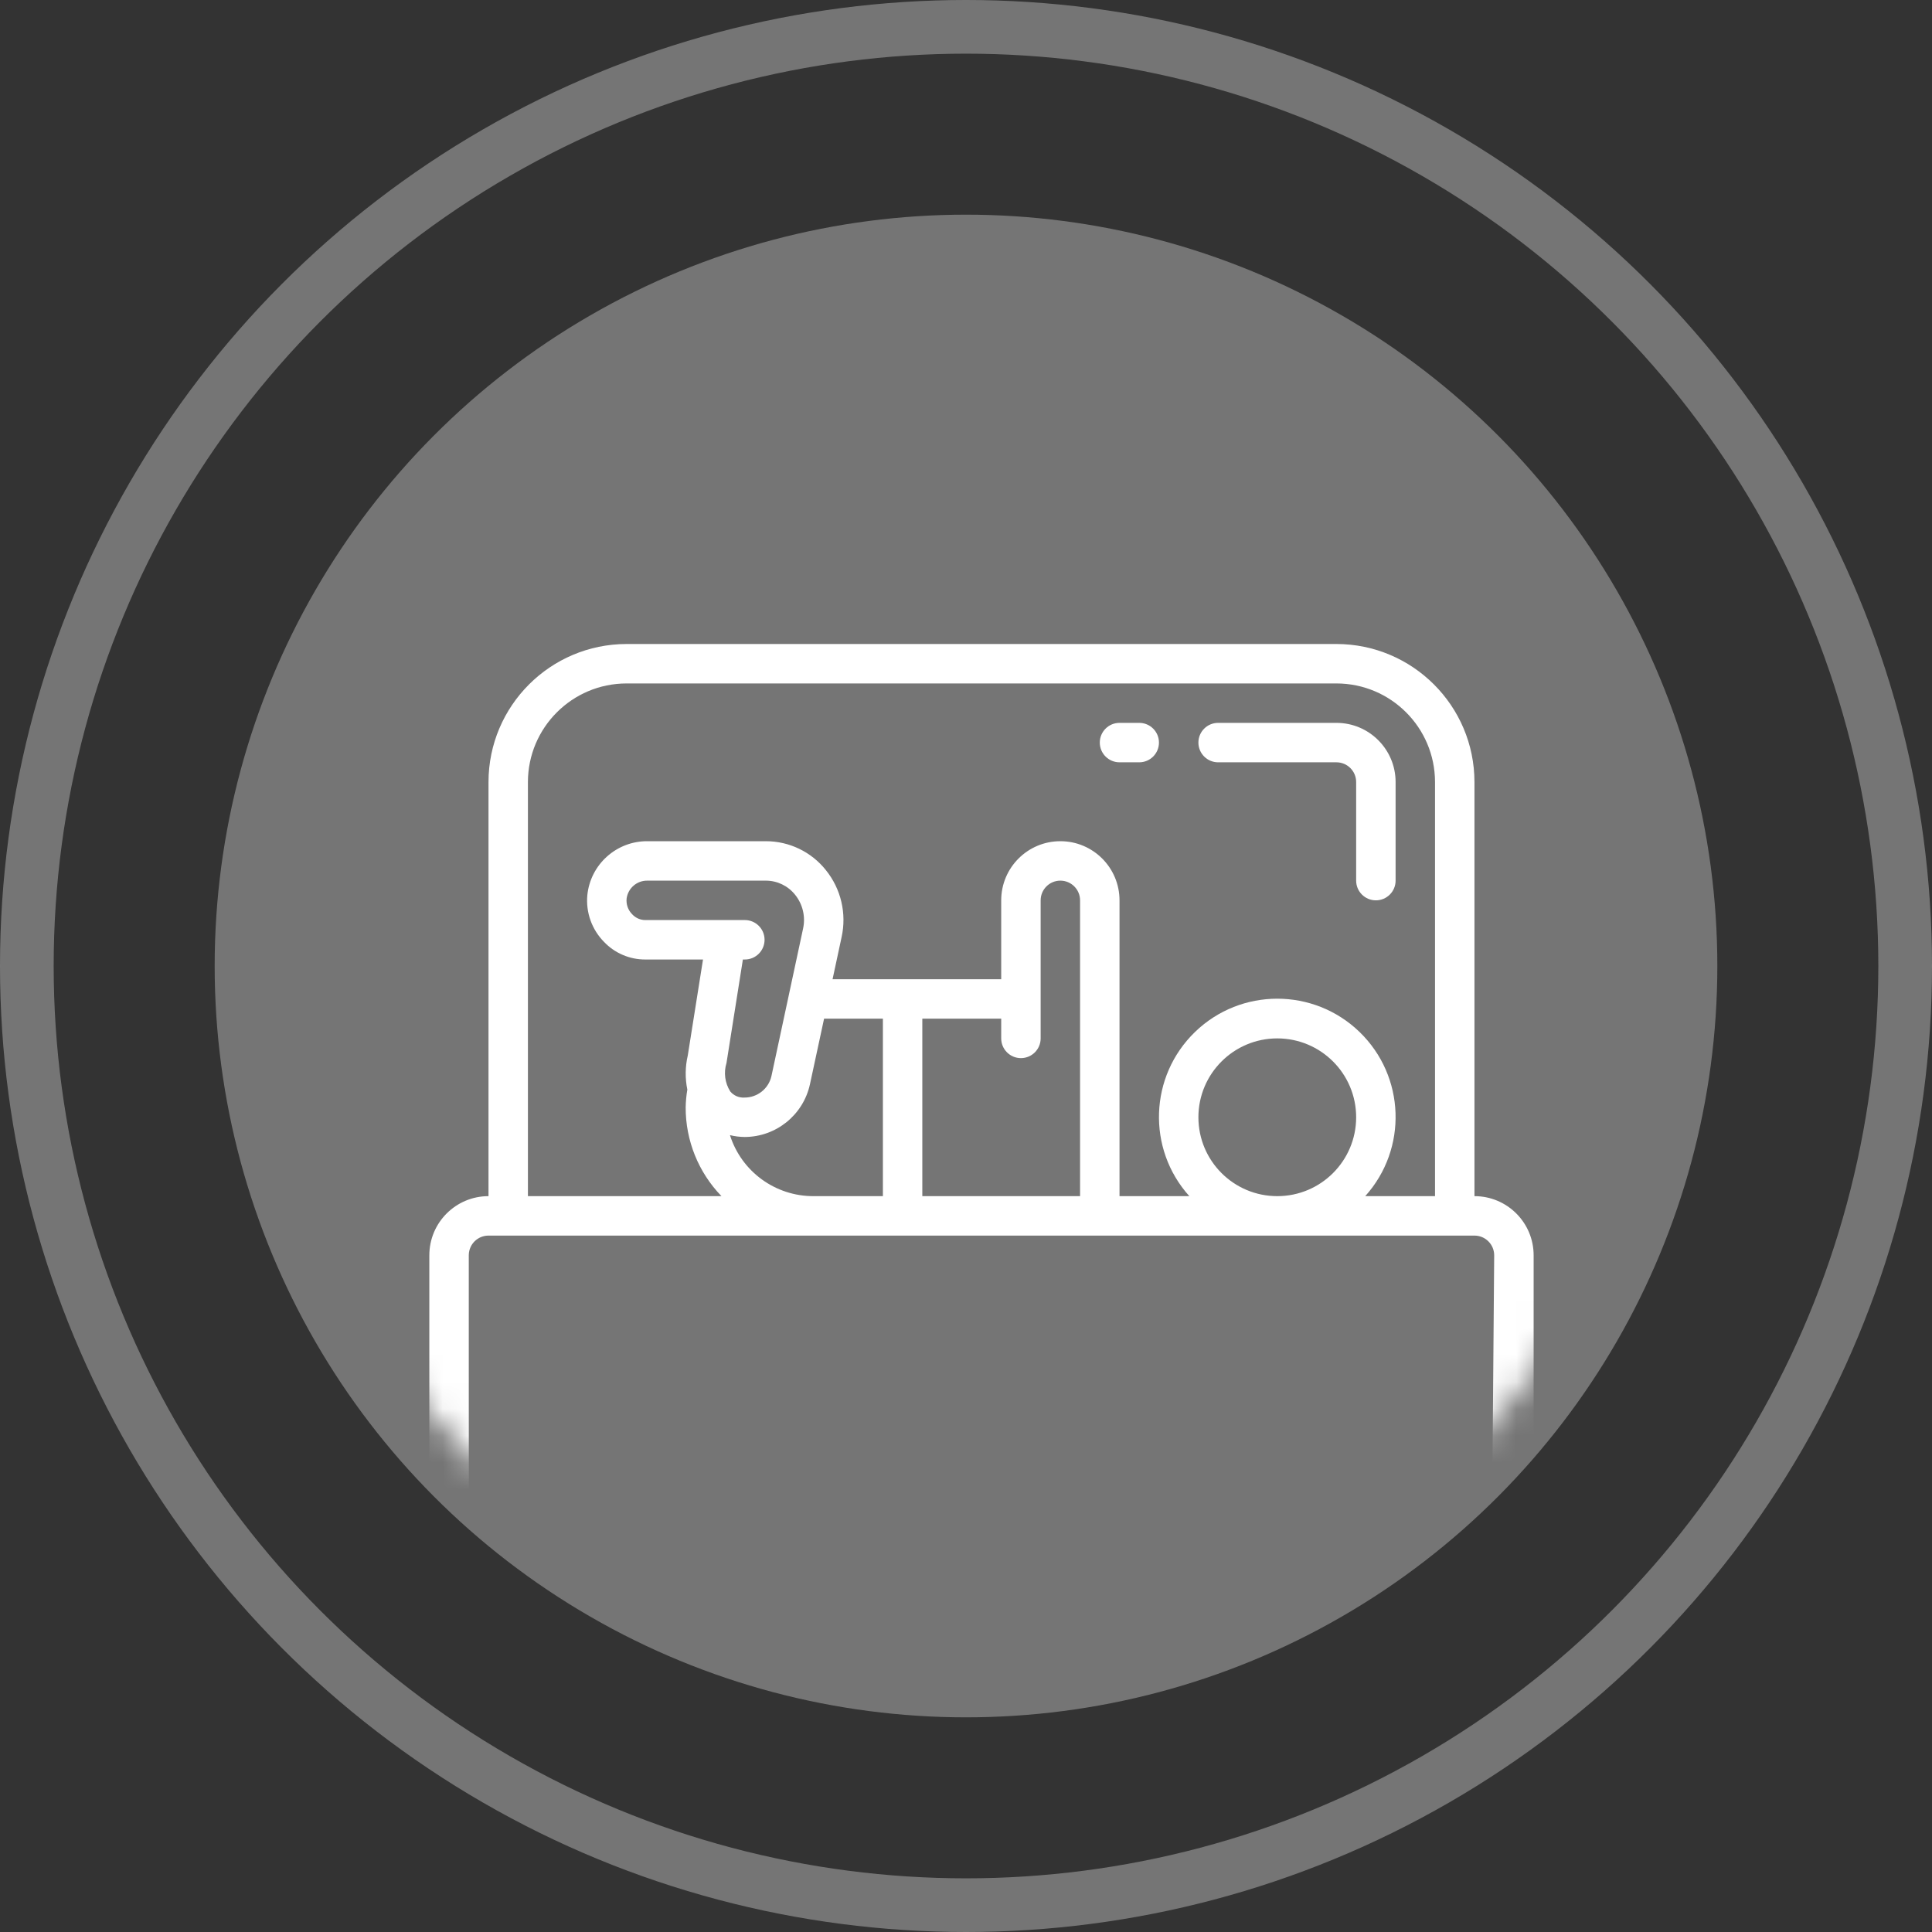 <svg width="72" height="72" viewBox="0 0 72 72" fill="none" xmlns="http://www.w3.org/2000/svg">
<rect x="0" y="0" width="72" height="72" fill="#333333" stroke="none"/>
<circle cx="36" cy="36" r="35" stroke="#B9B9B9" stroke-opacity="0.5" stroke-width="2"/>
<circle cx="36" cy="36" r="28" fill="#B9B9B9" fill-opacity="0.5"/>
<mask id="mask0_258_933" style="mask-type:alpha" maskUnits="userSpaceOnUse" x="10" y="10" width="52" height="52">
<circle cx="36" cy="36" r="26" fill="#EE1B49"/>
</mask>
<g mask="url(#mask0_258_933)">
<path fill-rule="evenodd" clip-rule="evenodd" d="M54.949 44.577V29.144C54.946 26.305 52.645 24.004 49.805 24H23.349C20.509 24.004 18.208 26.305 18.205 29.144V44.577C16.987 44.577 16 45.564 16 46.782V60.438H17.471L17.47 46.782C17.47 46.771 17.47 46.76 17.471 46.749C17.488 46.358 17.81 46.047 18.205 46.047H54.949C55.355 46.047 55.684 46.376 55.684 46.782L55.562 62H57.154V46.782C57.154 45.564 56.167 44.577 54.949 44.577ZM23.349 25.47C21.321 25.472 19.677 27.116 19.674 29.144V44.577H26.887C26.028 43.69 25.549 42.503 25.553 41.268C25.557 41.046 25.578 40.825 25.615 40.606C25.529 40.187 25.534 39.754 25.631 39.337L26.199 35.758H24.049C23.465 35.76 22.906 35.521 22.505 35.096C22.055 34.637 21.829 34.003 21.888 33.362C22.004 32.213 22.975 31.341 24.13 31.349H28.543C29.412 31.349 30.234 31.745 30.776 32.424C31.341 33.124 31.558 34.044 31.364 34.923L31.027 36.493H37.312V33.554C37.312 32.336 38.299 31.349 39.517 31.349C40.734 31.349 41.721 32.336 41.721 33.554V44.577H44.323C42.734 42.812 42.829 40.105 44.538 38.455C46.246 36.806 48.954 36.806 50.663 38.455C52.372 40.105 52.467 42.812 50.878 44.577H53.479V29.144C53.477 27.116 51.833 25.472 49.805 25.47H23.349ZM47.6 38.698C45.977 38.698 44.661 40.014 44.661 41.637C44.661 43.261 45.977 44.577 47.6 44.577C49.224 44.577 50.54 43.261 50.54 41.637C50.54 40.014 49.224 38.698 47.6 38.698ZM34.372 44.577H38.047H40.251V33.554C40.251 33.148 39.922 32.819 39.517 32.819C39.111 32.819 38.782 33.148 38.782 33.554V38.698C38.782 39.104 38.453 39.433 38.047 39.433C37.641 39.433 37.312 39.104 37.312 38.698V37.963H34.372V44.577ZM27.203 42.303C27.634 43.665 28.902 44.586 30.33 44.577H32.903V37.963H30.711L30.183 40.414C29.931 41.553 28.924 42.366 27.758 42.372C27.571 42.371 27.384 42.348 27.203 42.303ZM29.398 37.078L29.927 34.612C30.026 34.167 29.918 33.701 29.632 33.346C29.368 33.014 28.968 32.82 28.543 32.819H24.13C23.741 32.811 23.407 33.095 23.353 33.48C23.328 33.697 23.403 33.913 23.556 34.068C23.682 34.208 23.861 34.288 24.049 34.288H27.758C28.164 34.288 28.493 34.617 28.493 35.023C28.493 35.429 28.164 35.758 27.758 35.758H27.685L27.074 39.616C26.964 39.972 27.015 40.359 27.214 40.674C27.343 40.831 27.541 40.916 27.744 40.903C28.225 40.905 28.643 40.573 28.749 40.104L29.386 37.135C29.389 37.118 29.392 37.102 29.396 37.087L29.398 37.078Z" fill="white"/>
<path d="M45.396 28.409H49.805C50.211 28.409 50.54 28.738 50.54 29.144V32.819C50.54 33.224 50.869 33.553 51.275 33.553C51.681 33.553 52.01 33.224 52.01 32.819V29.144C52.01 27.927 51.023 26.939 49.805 26.939H45.396C44.99 26.939 44.661 27.268 44.661 27.674C44.661 28.08 44.99 28.409 45.396 28.409Z" fill="white"/>
<path d="M41.721 28.409H42.456C42.862 28.409 43.191 28.08 43.191 27.674C43.191 27.268 42.862 26.939 42.456 26.939H41.721C41.315 26.939 40.986 27.268 40.986 27.674C40.986 28.08 41.315 28.409 41.721 28.409Z" fill="white"/>
</g>
</svg>
